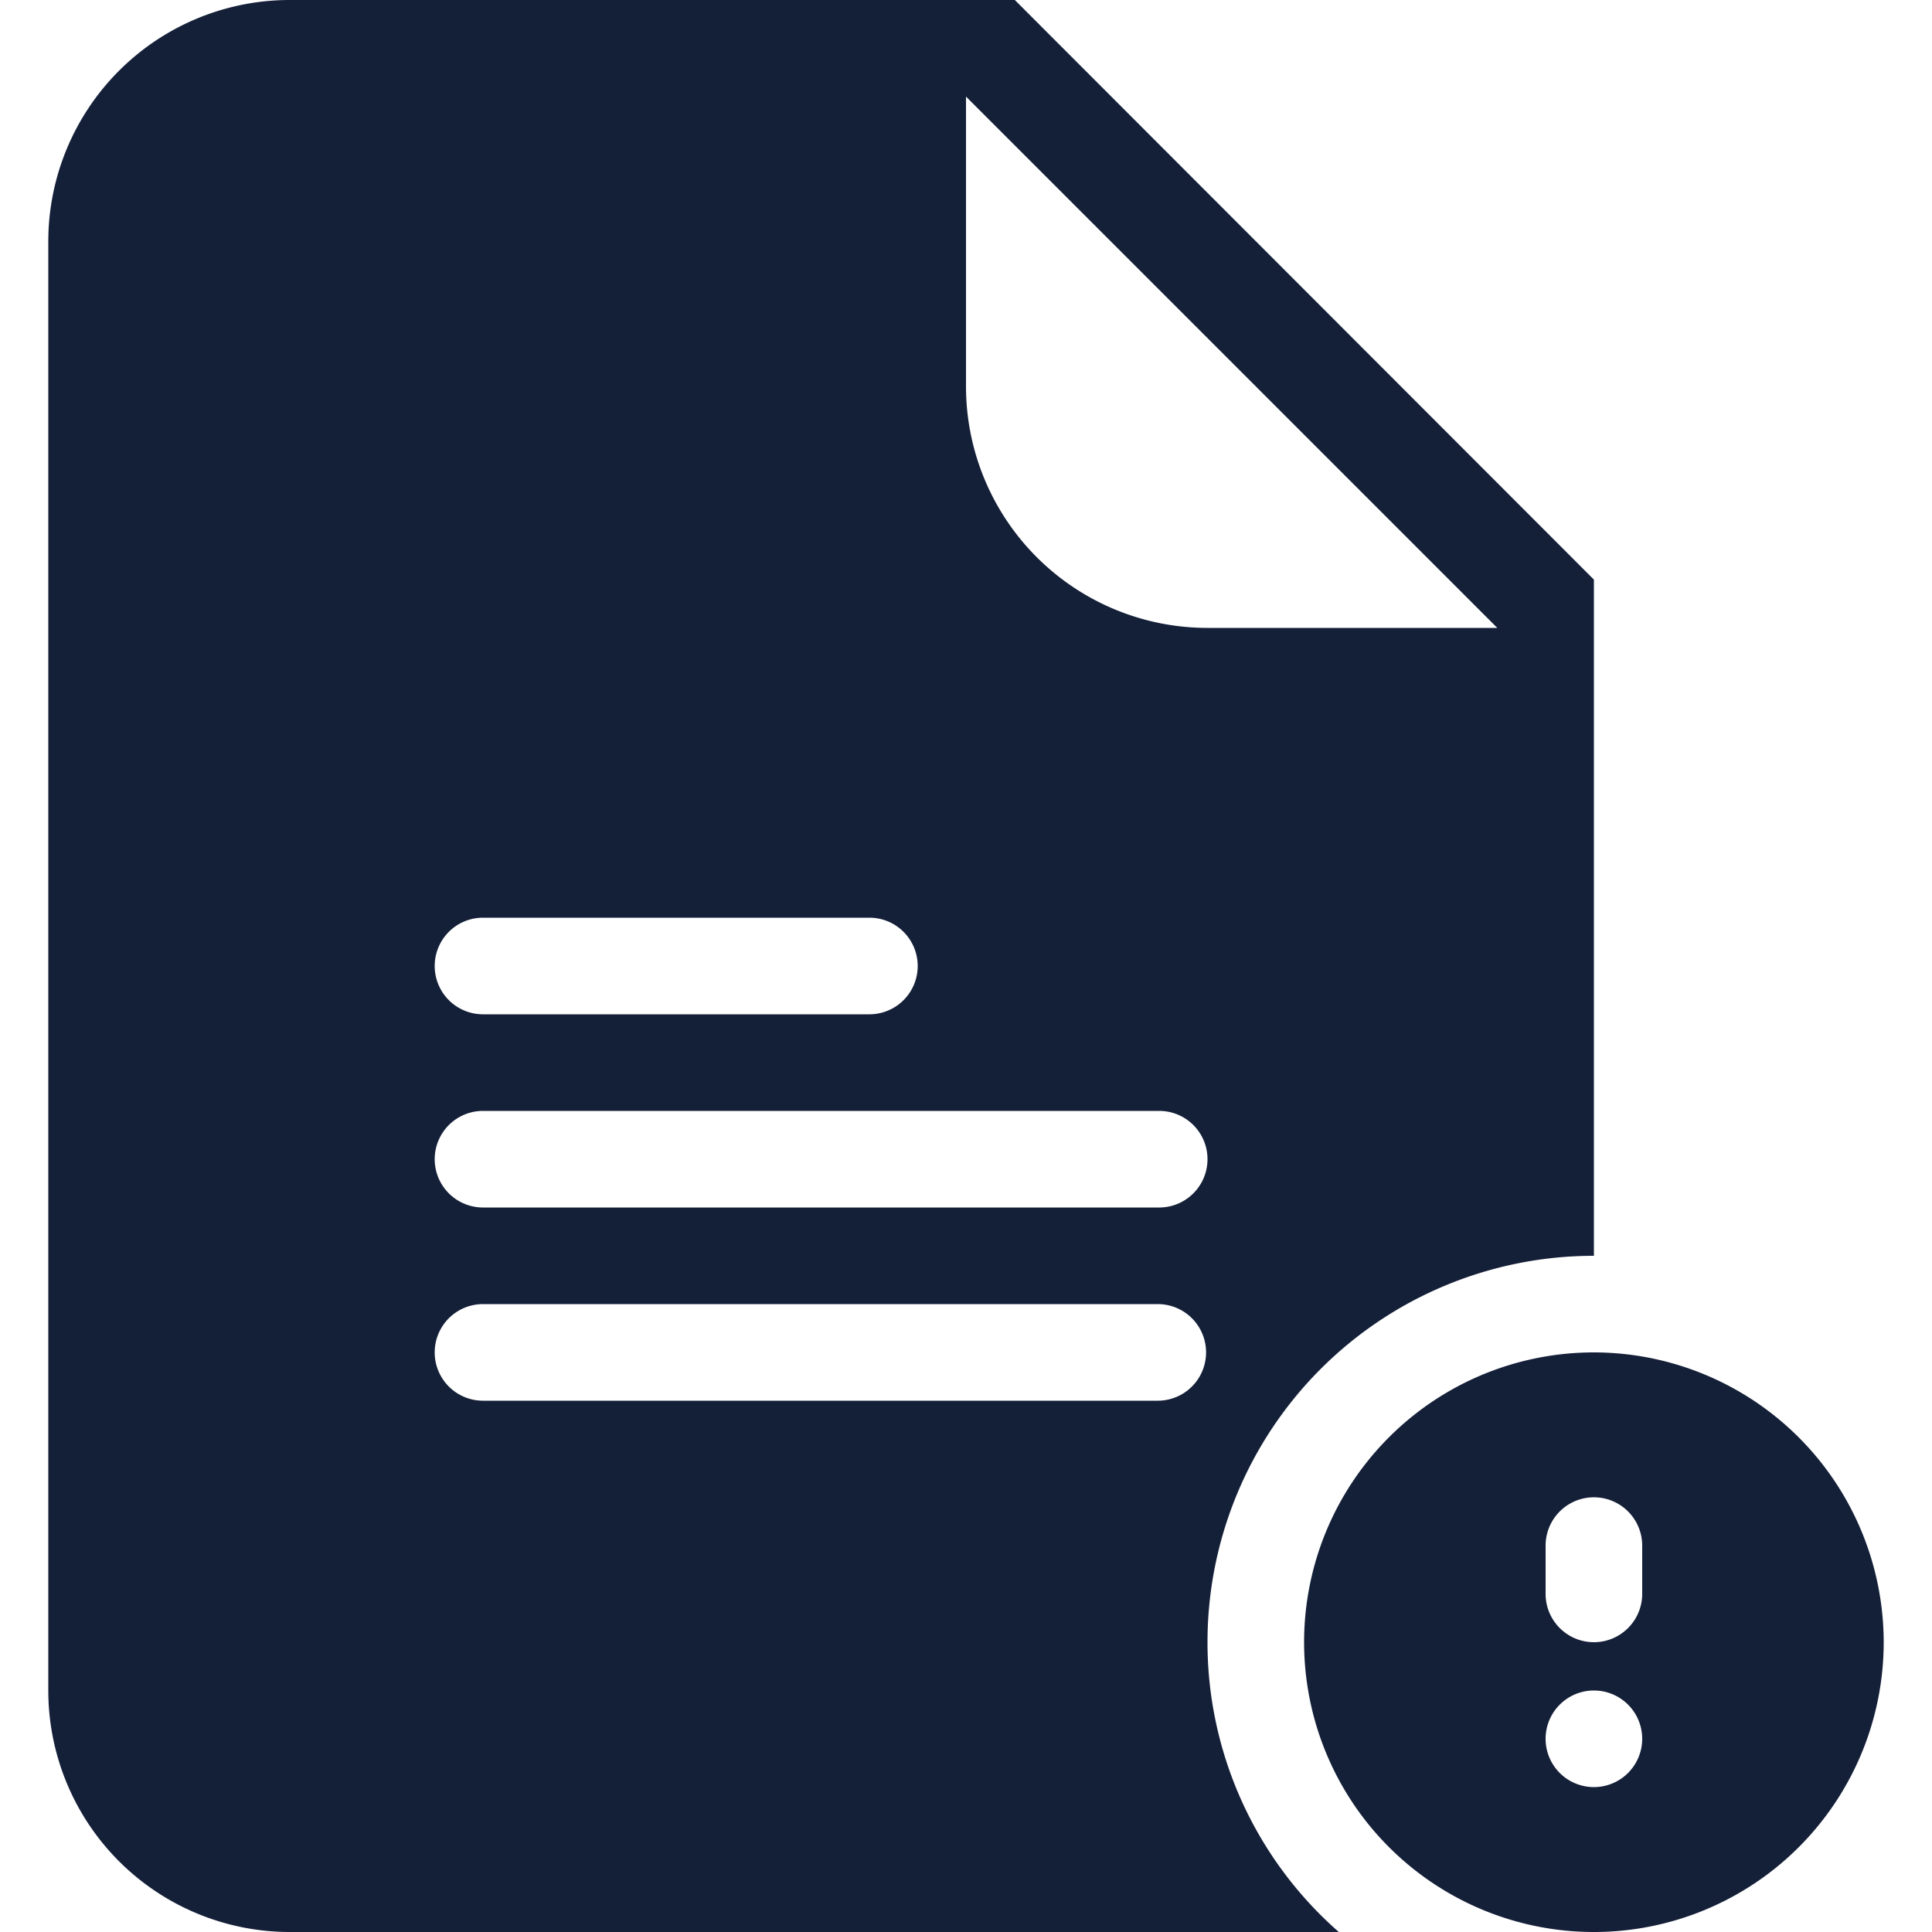 <svg id="Layer_1" data-name="Layer 1" xmlns="http://www.w3.org/2000/svg" viewBox="0 0 512 512"><defs><style>.cls-1{fill:#141f38;}</style></defs><title>document-exclamation-mark-glyph</title><path class="cls-1" d="M320,435.2A102.4,102.4,0,0,1,422.4,332.8V153.6L268.94,0H76.8a64,64,0,0,0-64,64V448a64,64,0,0,0,64,64h278A102.05,102.05,0,0,1,320,435.2ZM256,25.6,396.8,166.4H320a64,64,0,0,1-64-64ZM128,243.2H230.4a12.8,12.8,0,0,1,0,25.6H128a12.8,12.8,0,1,1,0-25.6Zm0,51.2H307.2a12.8,12.8,0,0,1,0,25.6H128a12.8,12.8,0,0,1,0-25.6Zm178.82,76.8H128a12.8,12.8,0,0,1,0-25.6H306.82a12.8,12.8,0,1,1,0,25.6Z"/><path class="cls-1" d="M422.4,358.4a76.8,76.8,0,1,0,76.8,76.8A76.89,76.89,0,0,0,422.4,358.4Zm0,115.2a12.8,12.8,0,1,1,12.8-12.8A12.8,12.8,0,0,1,422.4,473.6Zm12.8-51.2a12.8,12.8,0,0,1-25.6,0V409.6a12.8,12.8,0,0,1,25.6,0Z"/></svg>

